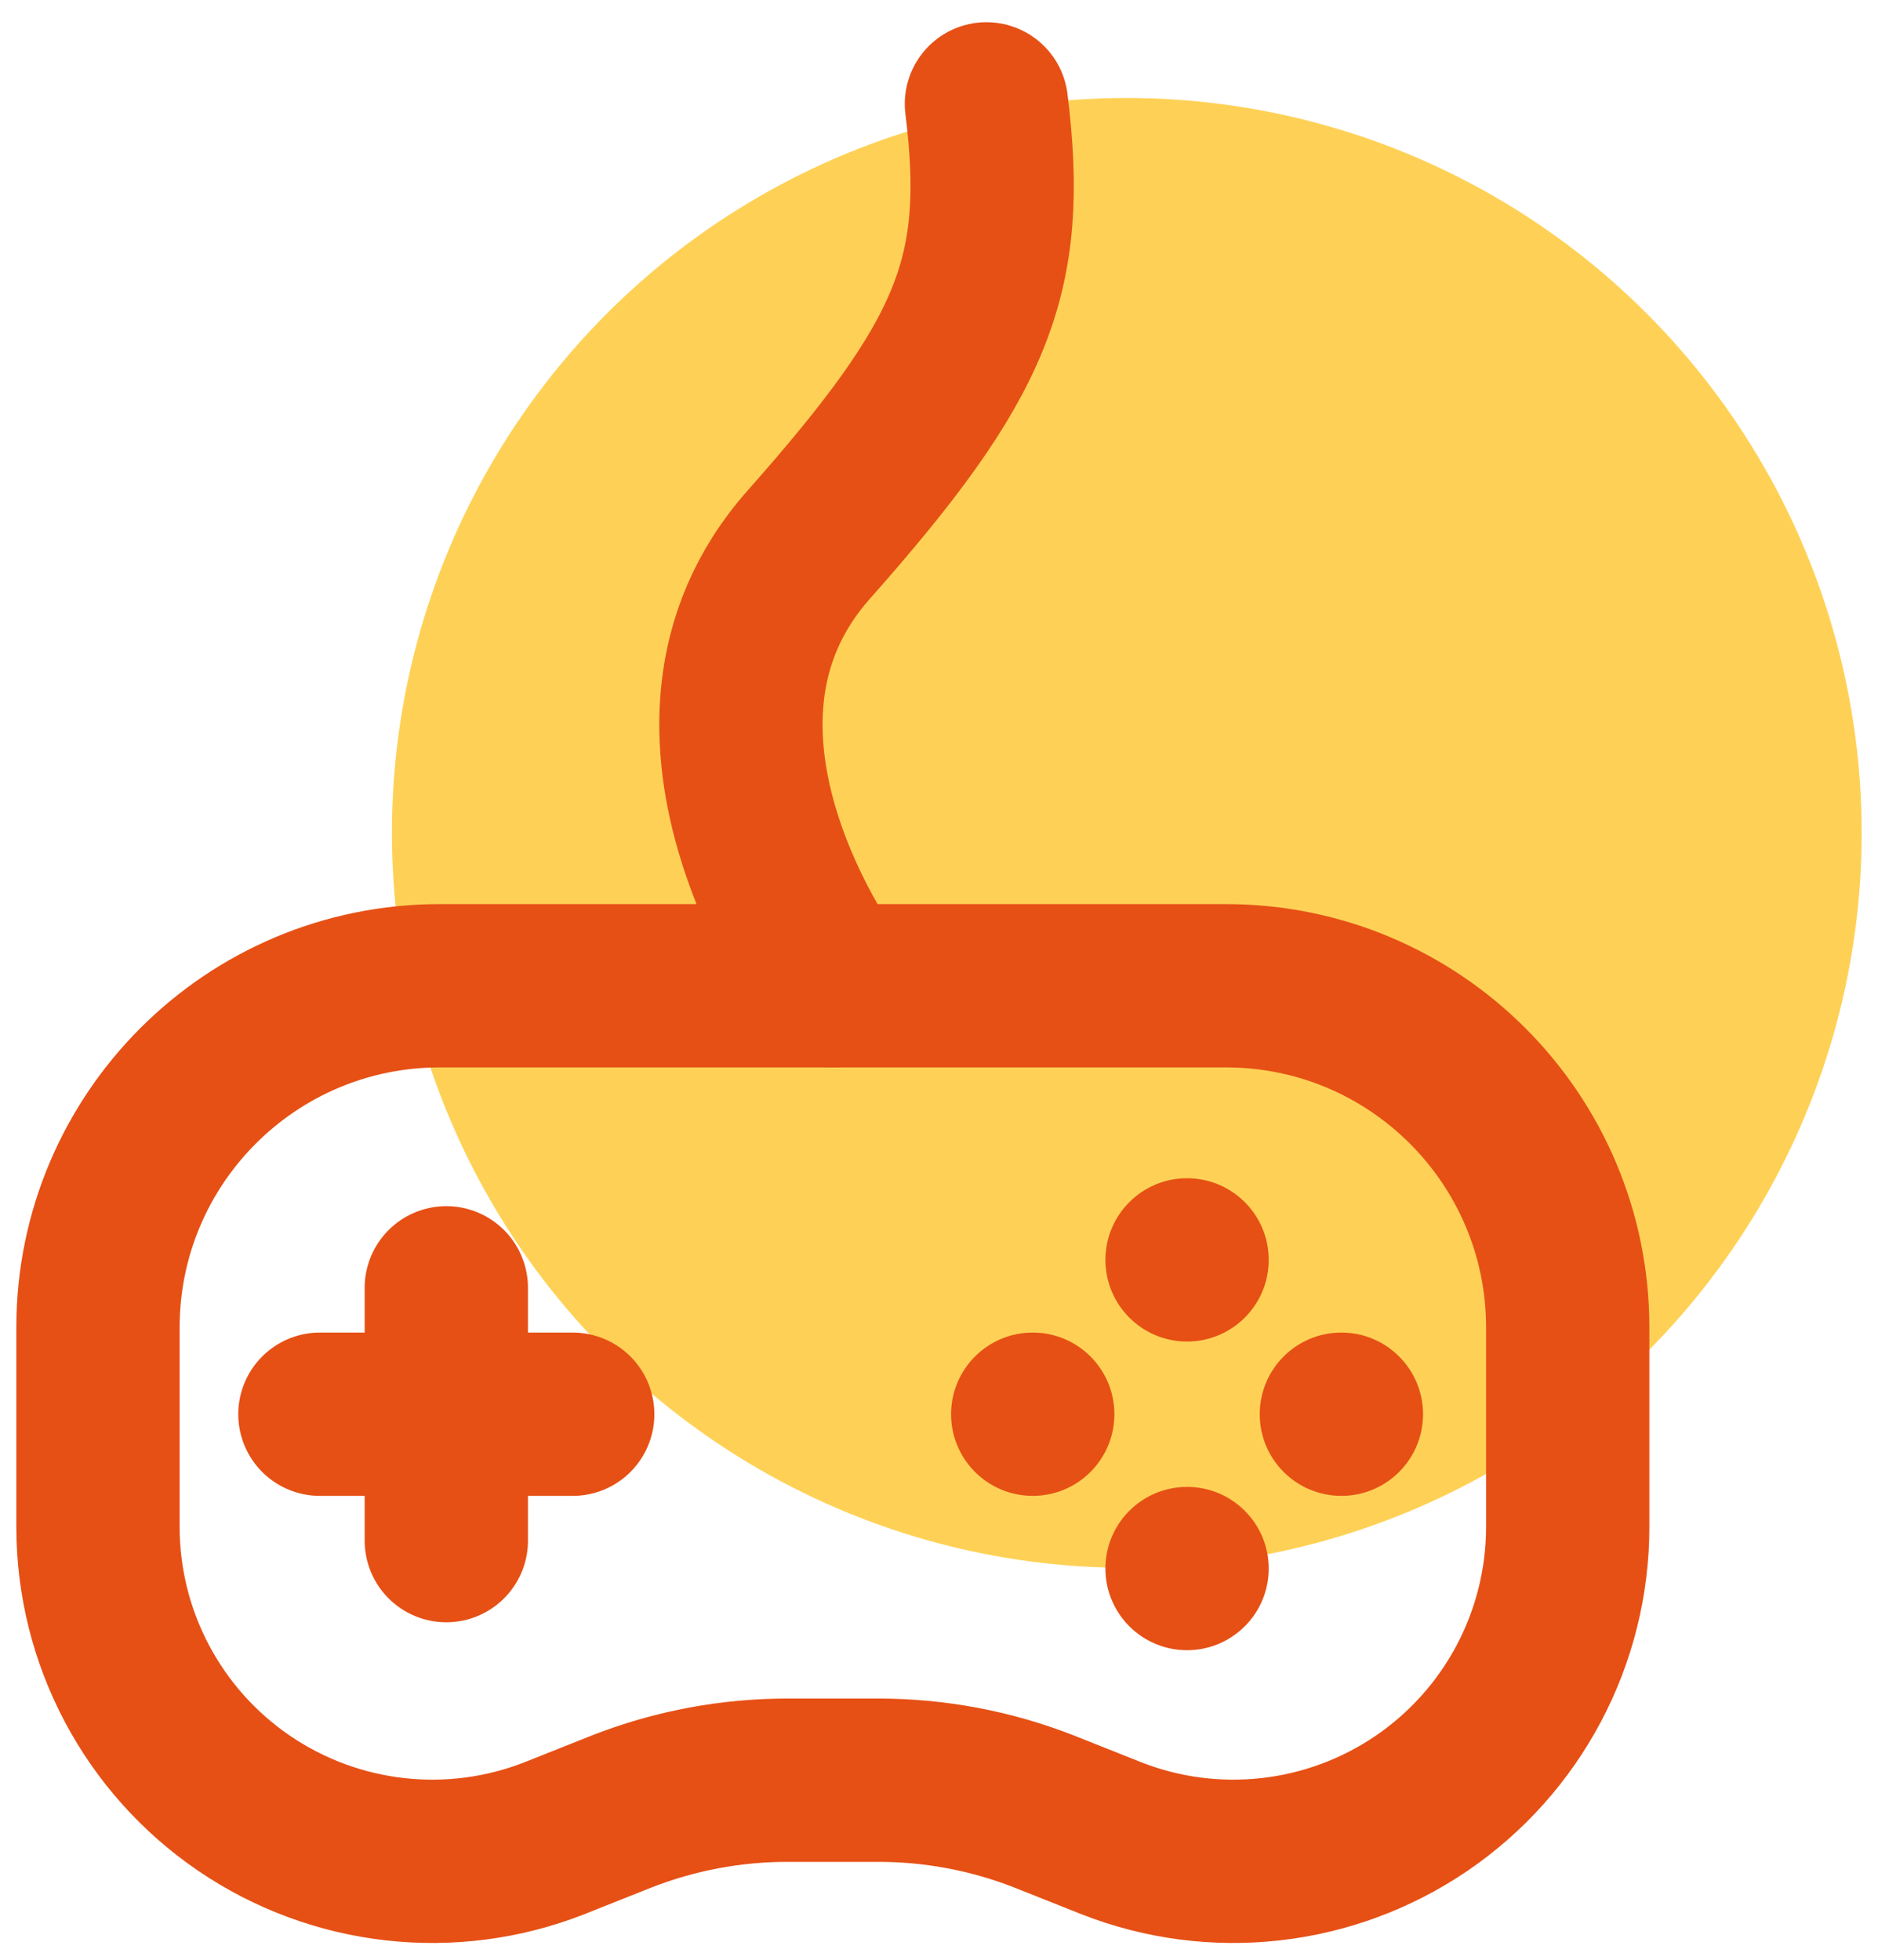 <?xml version="1.0" encoding="UTF-8"?>
<svg width="23px" height="24px" viewBox="0 0 23 24" version="1.1" xmlns="http://www.w3.org/2000/svg" xmlns:xlink="http://www.w3.org/1999/xlink">
    <!-- Generator: sketchtool 53 (72520) - https://sketchapp.com -->
    <title>07F867B3-E0D4-4BC7-AA31-62DEB23B7024</title>
    <desc>Created with sketchtool.</desc>
    <g id="Kategori" stroke="none" stroke-width="1" fill="none" fill-rule="evenodd">
        <g id="Special---36px" transform="translate(-603, -365)">
            <g id="Icon/Special/36px/Active/ic_hiburan" transform="translate(597, 359)">
                <g>
                    <rect id="Rectangle" x="0" y="0" width="36" height="36"></rect>
                    <circle id="Oval" fill="#FED156" fill-rule="nonzero" cx="19.8" cy="16.2" r="9"></circle>
                    <path d="M19.611,28.512 L18.774,28.179 C18.128,27.928 17.442,27.8 16.749,27.801 L15.651,27.801 C14.958,27.8 14.272,27.928 13.626,28.179 L12.789,28.512 C11.53,29.006 10.108,28.845 8.99,28.084 C7.872,27.322 7.202,26.058 7.2,24.705 L7.2,22.257 C7.2,19.946 9.074,18.072 11.385,18.072 L21.015,18.072 C23.326,18.072 25.2,19.946 25.2,22.257 L25.2,24.705 C25.198,26.058 24.528,27.322 23.41,28.084 C22.292,28.845 20.87,29.006 19.611,28.512 Z" id="Path" stroke="#E65015" stroke-width="2" stroke-linecap="round"></path>
                    <path d="M11.466,21.771 L11.466,24.867" id="Path" stroke="#E65015" stroke-width="2" stroke-linecap="round"></path>
                    <path d="M13.014,23.319 L9.918,23.319" id="Path" stroke="#E65015" stroke-width="2" stroke-linecap="round"></path>
                    <circle id="Oval" fill="#E65015" fill-rule="nonzero" cx="20.538" cy="21.429" r="1"></circle>
                    <circle id="Oval" fill="#E65015" fill-rule="nonzero" cx="20.538" cy="25.209" r="1"></circle>
                    <circle id="Oval" fill="#E65015" fill-rule="nonzero" cx="22.428" cy="23.319" r="1"></circle>
                    <circle id="Oval" fill="#E65015" fill-rule="nonzero" cx="18.648" cy="23.319" r="1"></circle>
                    <path d="M16.2,18.072 C16.2,18.072 13.878,14.958 15.903,12.672 C17.928,10.386 18.342,9.378 18.081,7.272" id="Path" stroke="#E65015" stroke-width="2" stroke-linecap="round"></path>
                </g>
            </g>
        </g>
    </g>
</svg>